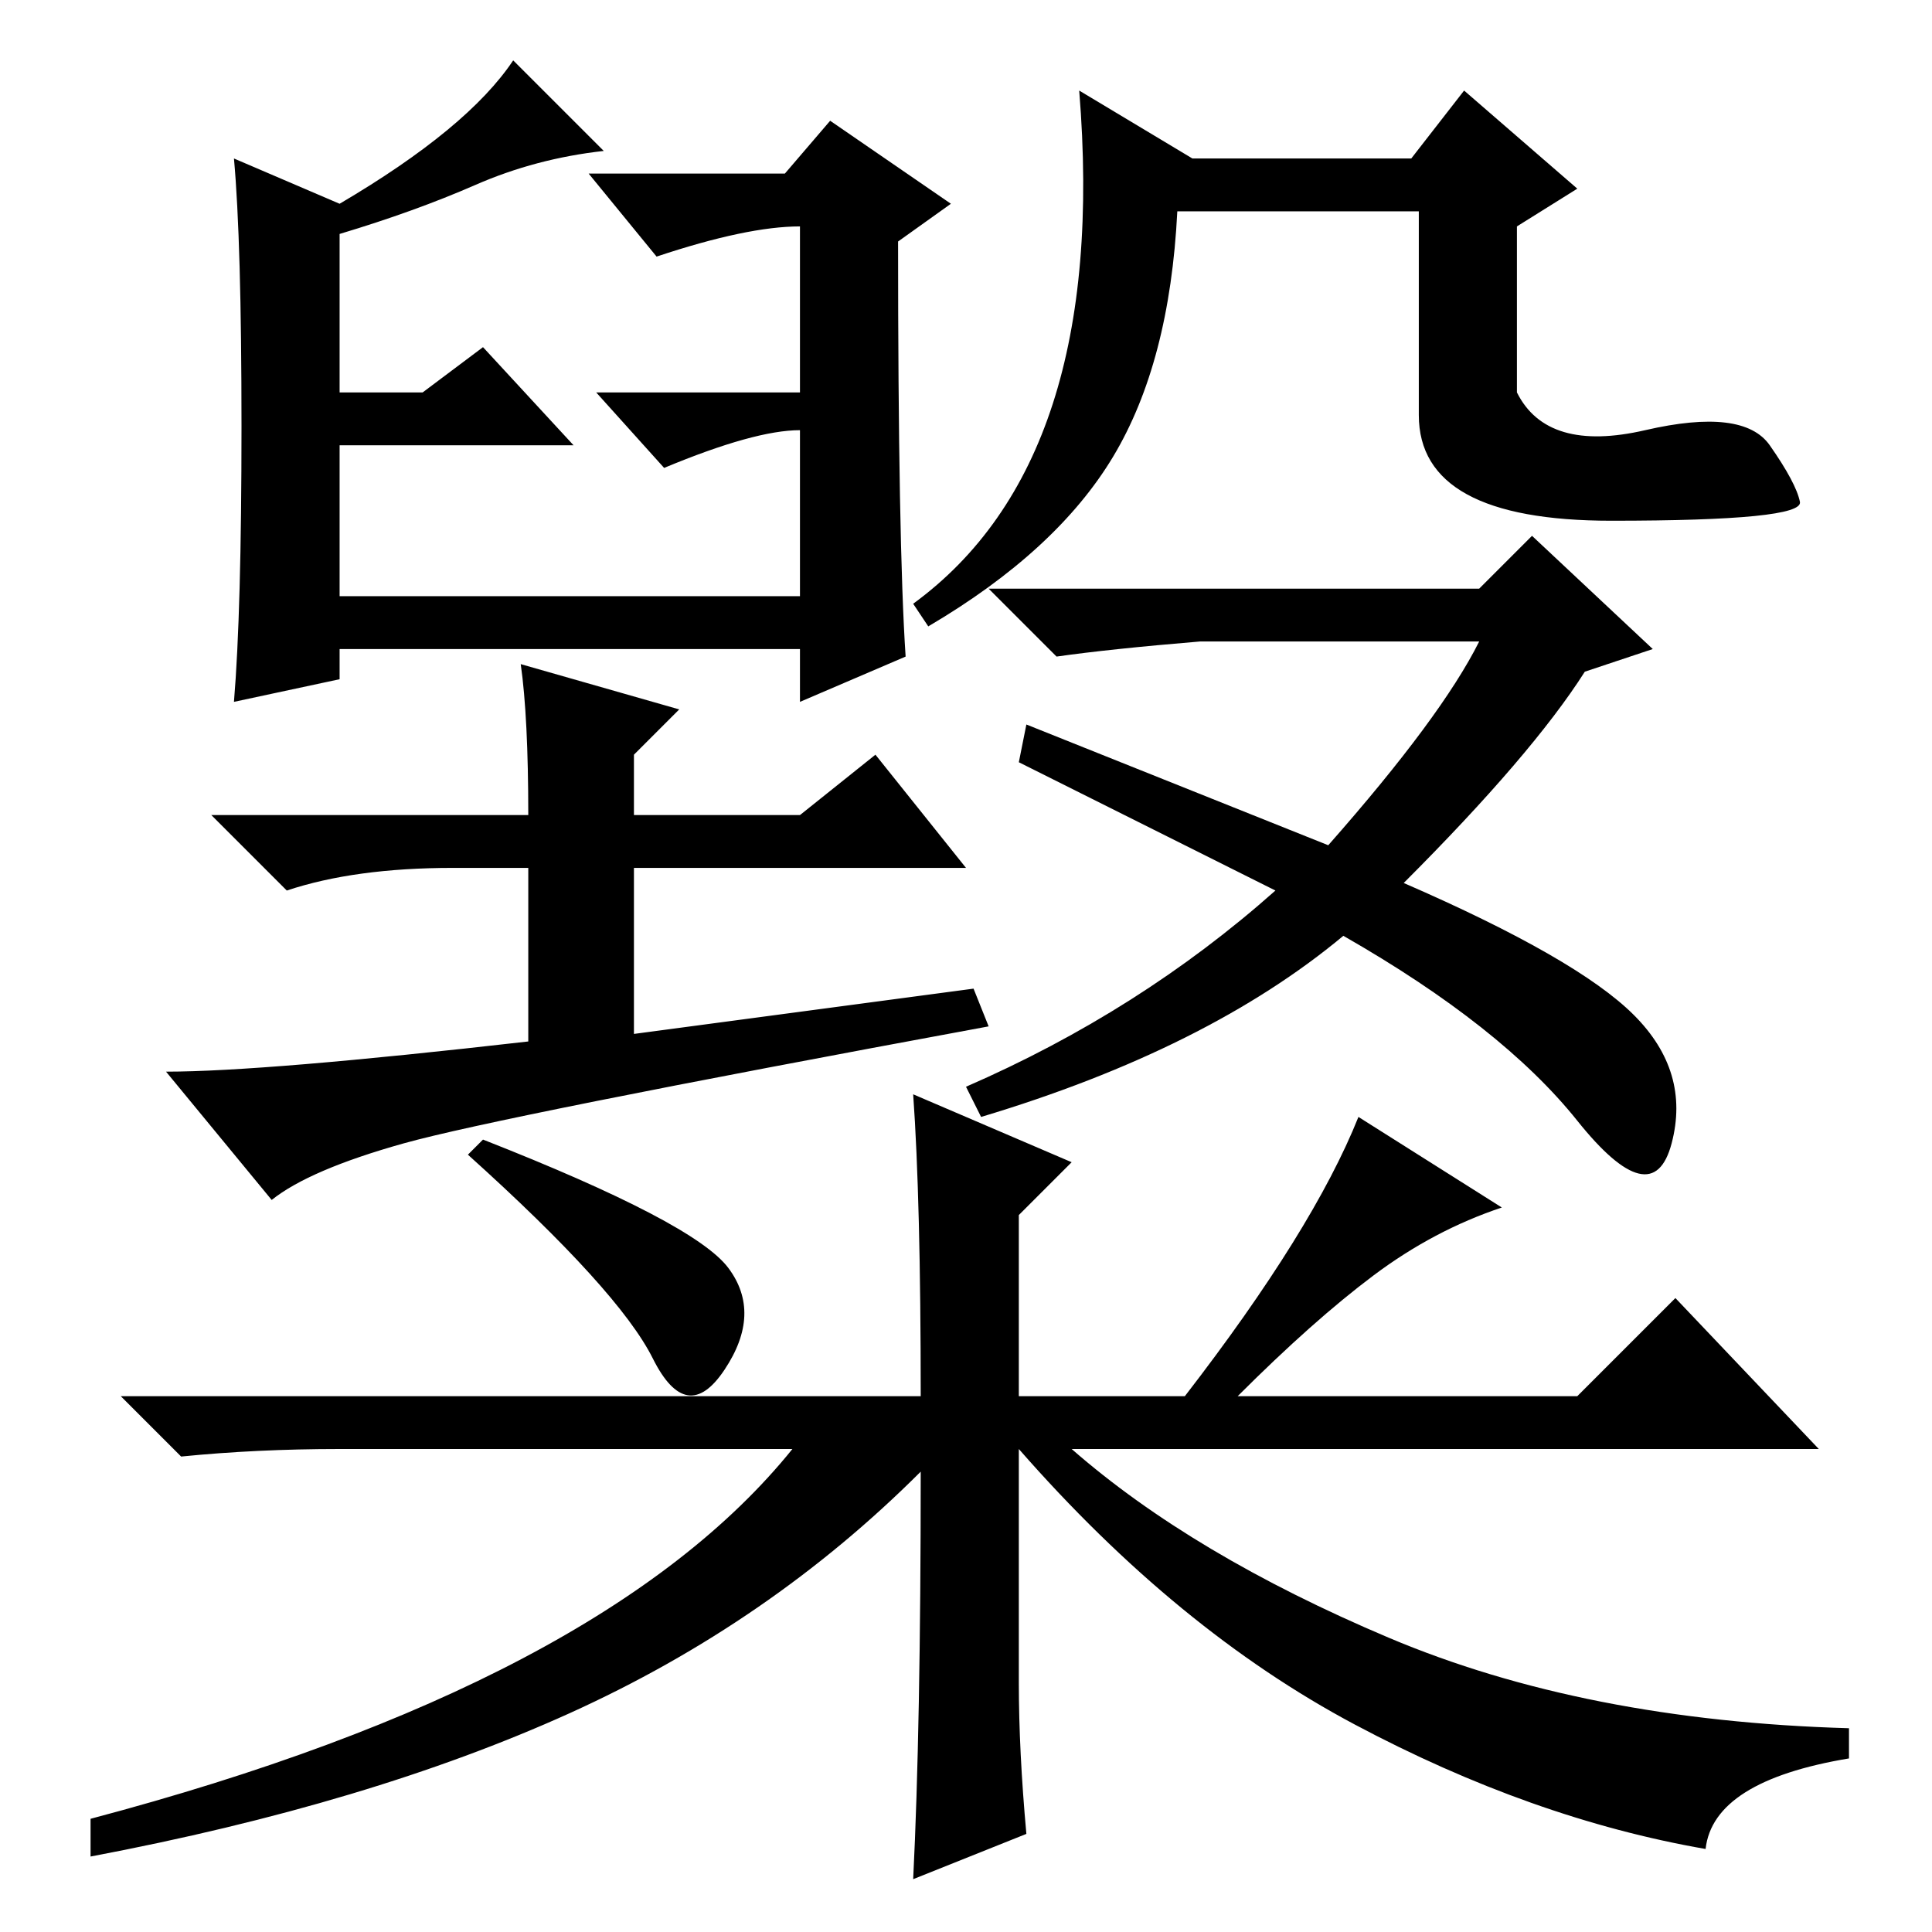 <?xml version="1.0" standalone="no"?>
<!DOCTYPE svg PUBLIC "-//W3C//DTD SVG 1.1//EN" "http://www.w3.org/Graphics/SVG/1.1/DTD/svg11.dtd" >
<svg xmlns="http://www.w3.org/2000/svg" xmlns:xlink="http://www.w3.org/1999/xlink" version="1.1" viewBox="0 -36 256 256">
  <g transform="matrix(1 0 0 -1 0 220)">
   <path fill="currentColor"
d="M63 231.5q-8 -3.5 -18 -6.5v-21h11l8 6l12 -13h-31v-20h61v22q-6 0 -18 -5l-9 10h27v22q-7 0 -19 -4l-9 11h26l6 7l16 -11l-7 -5q0 -40 1 -55l-14 -6v7h-61v-4l-14 -3q1 12 1 36.5t-1 35.5l14 -6q17 10 23 19l12 -12q-9 -1 -17 -4.5zM69 168l21 -6l-6 -6v-8h22l10 8
l12 -15h-44v-22l45 6l2 -5q-65 -12 -77.5 -15.5t-17.5 -7.5l-14 17q13 0 48 4v23h-10q-13 0 -22 -3l-10 10h42q0 13 -1 20zM203 185l16 -15l-9 -3q-7 -11 -24 -28q23 -10 30.5 -17.5t5 -17t-12.5 3t-31 24.5q-18 -15 -48 -24l-2 4q23 10 41 26l-34 17l1 5l40 -16
q15 17 20 27h-37q-12 -1 -19 -2l-9 9h65zM238.5 189.5q0.5 -2.5 -25 -2.5t-25.5 14v27h-32q-1 -20 -8.5 -32.5t-24.5 -22.5l-2 3q26 19 22 68l15 -9h29l7 9l15 -13l-8 -5v-22q4 -8 17 -5t16.5 -2t4 -7.5zM96.5 88q4.5 -6 -0.5 -13.5t-9.5 1.5t-24.5 27l2 2q28 -11 32.5 -17z
M182 87q-8 -6 -18 -16h45l13 13l19 -20h-99q16 -14 42 -25t61 -12v-4q-18 -3 -19 -12q-23 4 -46.5 16.5t-44.5 36.5v-31q0 -9 1 -20l-15 -6q1 20 1 54q-20 -20 -46.5 -32t-63.5 -19v5q68 18 93 49h-60q-11 0 -21 -1l-8 8h106q0 26 -1 40l21 -9l-7 -7v-24h22q17 22 23 37
l19 -12q-9 -3 -17 -9z" />
  </g>

</svg>
